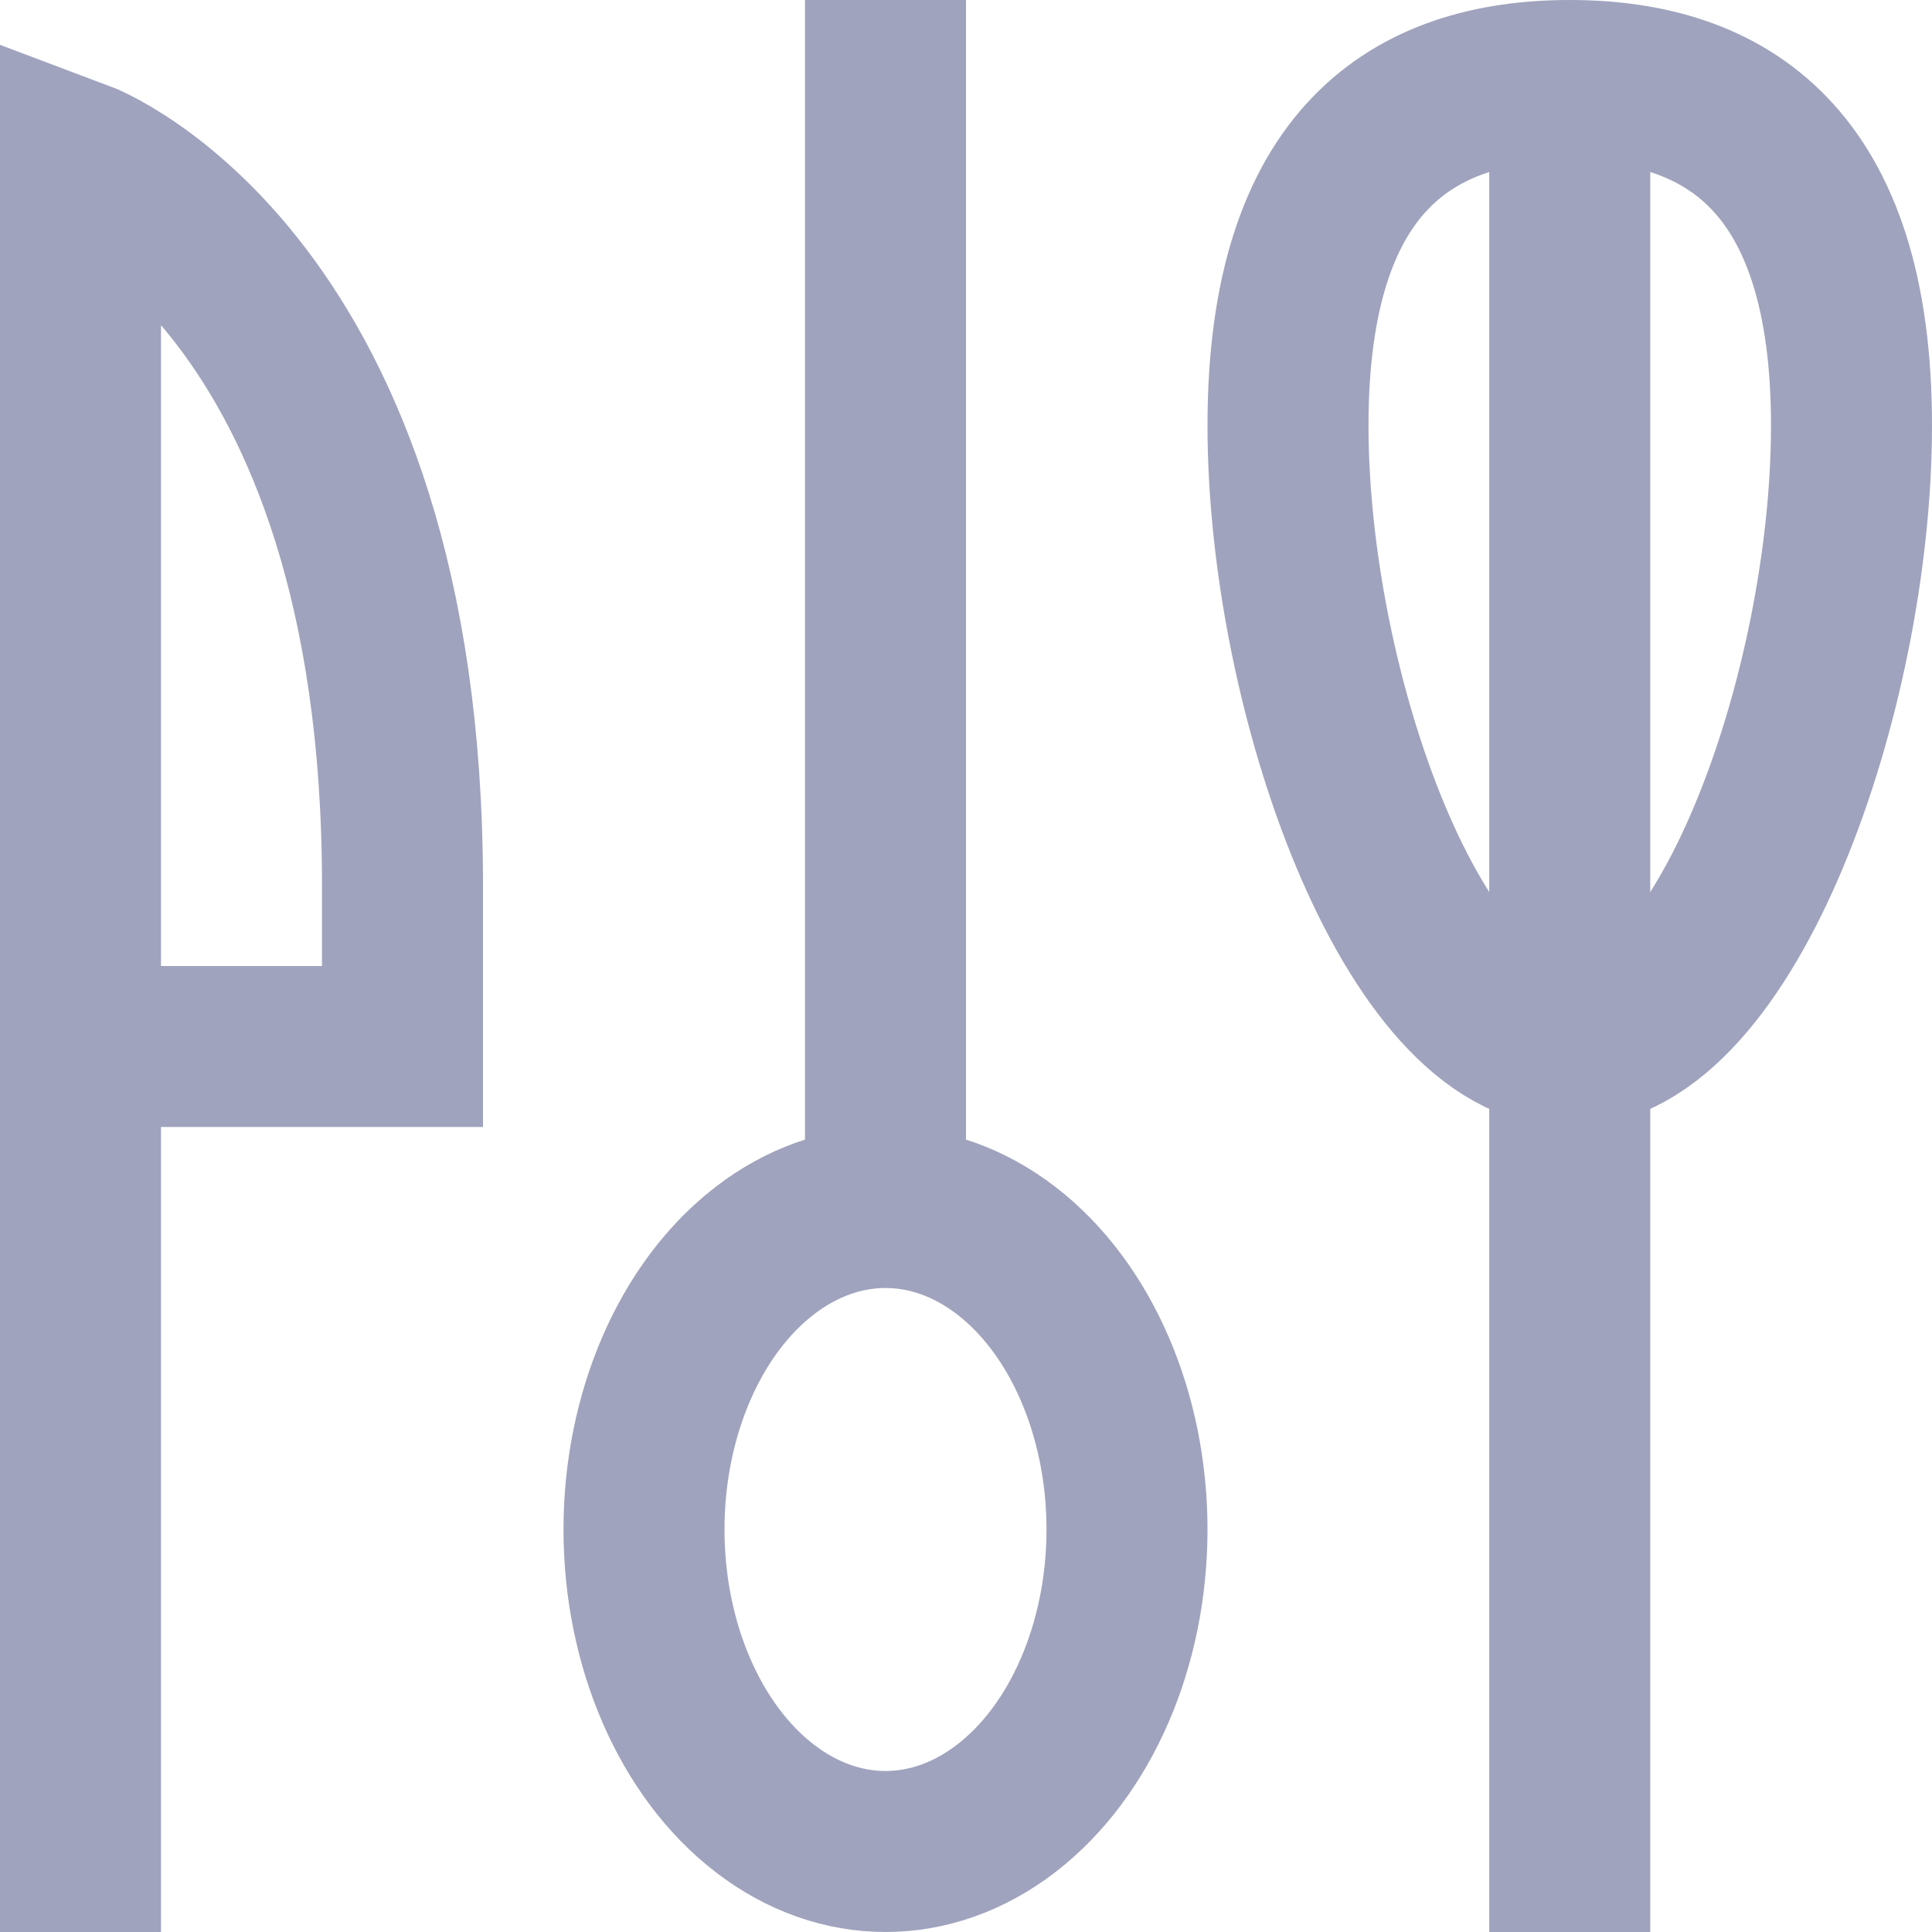 <svg width="24" height="24" viewBox="0 0 24 24" fill="none" xmlns="http://www.w3.org/2000/svg">
<g clip-path="url(#clip0)">
<path d="M11 0V15" stroke="#A0A3BD" stroke-width="2"/>
<ellipse cx="11" cy="19" rx="3" ry="4" stroke="#A0A3BD" stroke-width="2"/>
<path d="M23 5.286C23 8.599 21.433 13 19.5 13C17.567 13 16 8.599 16 5.286C16 1.972 17.567 1 19.5 1C21.433 1 23 1.972 23 5.286Z" stroke="#A0A3BD" stroke-width="2"/>
<path d="M1 25V13M1 13V2C1 2 5 3.5 5 11C5 12 5 13 5 13H1Z" stroke="#A0A3BD" stroke-width="2"/>
<path d="M19.5 1V24" stroke="#A0A3BD" stroke-width="2"/>
</g>
<defs>
<clipPath id="clip0">
<rect width="24" height="24" fill="white"/>
</clipPath>
</defs>
</svg>
